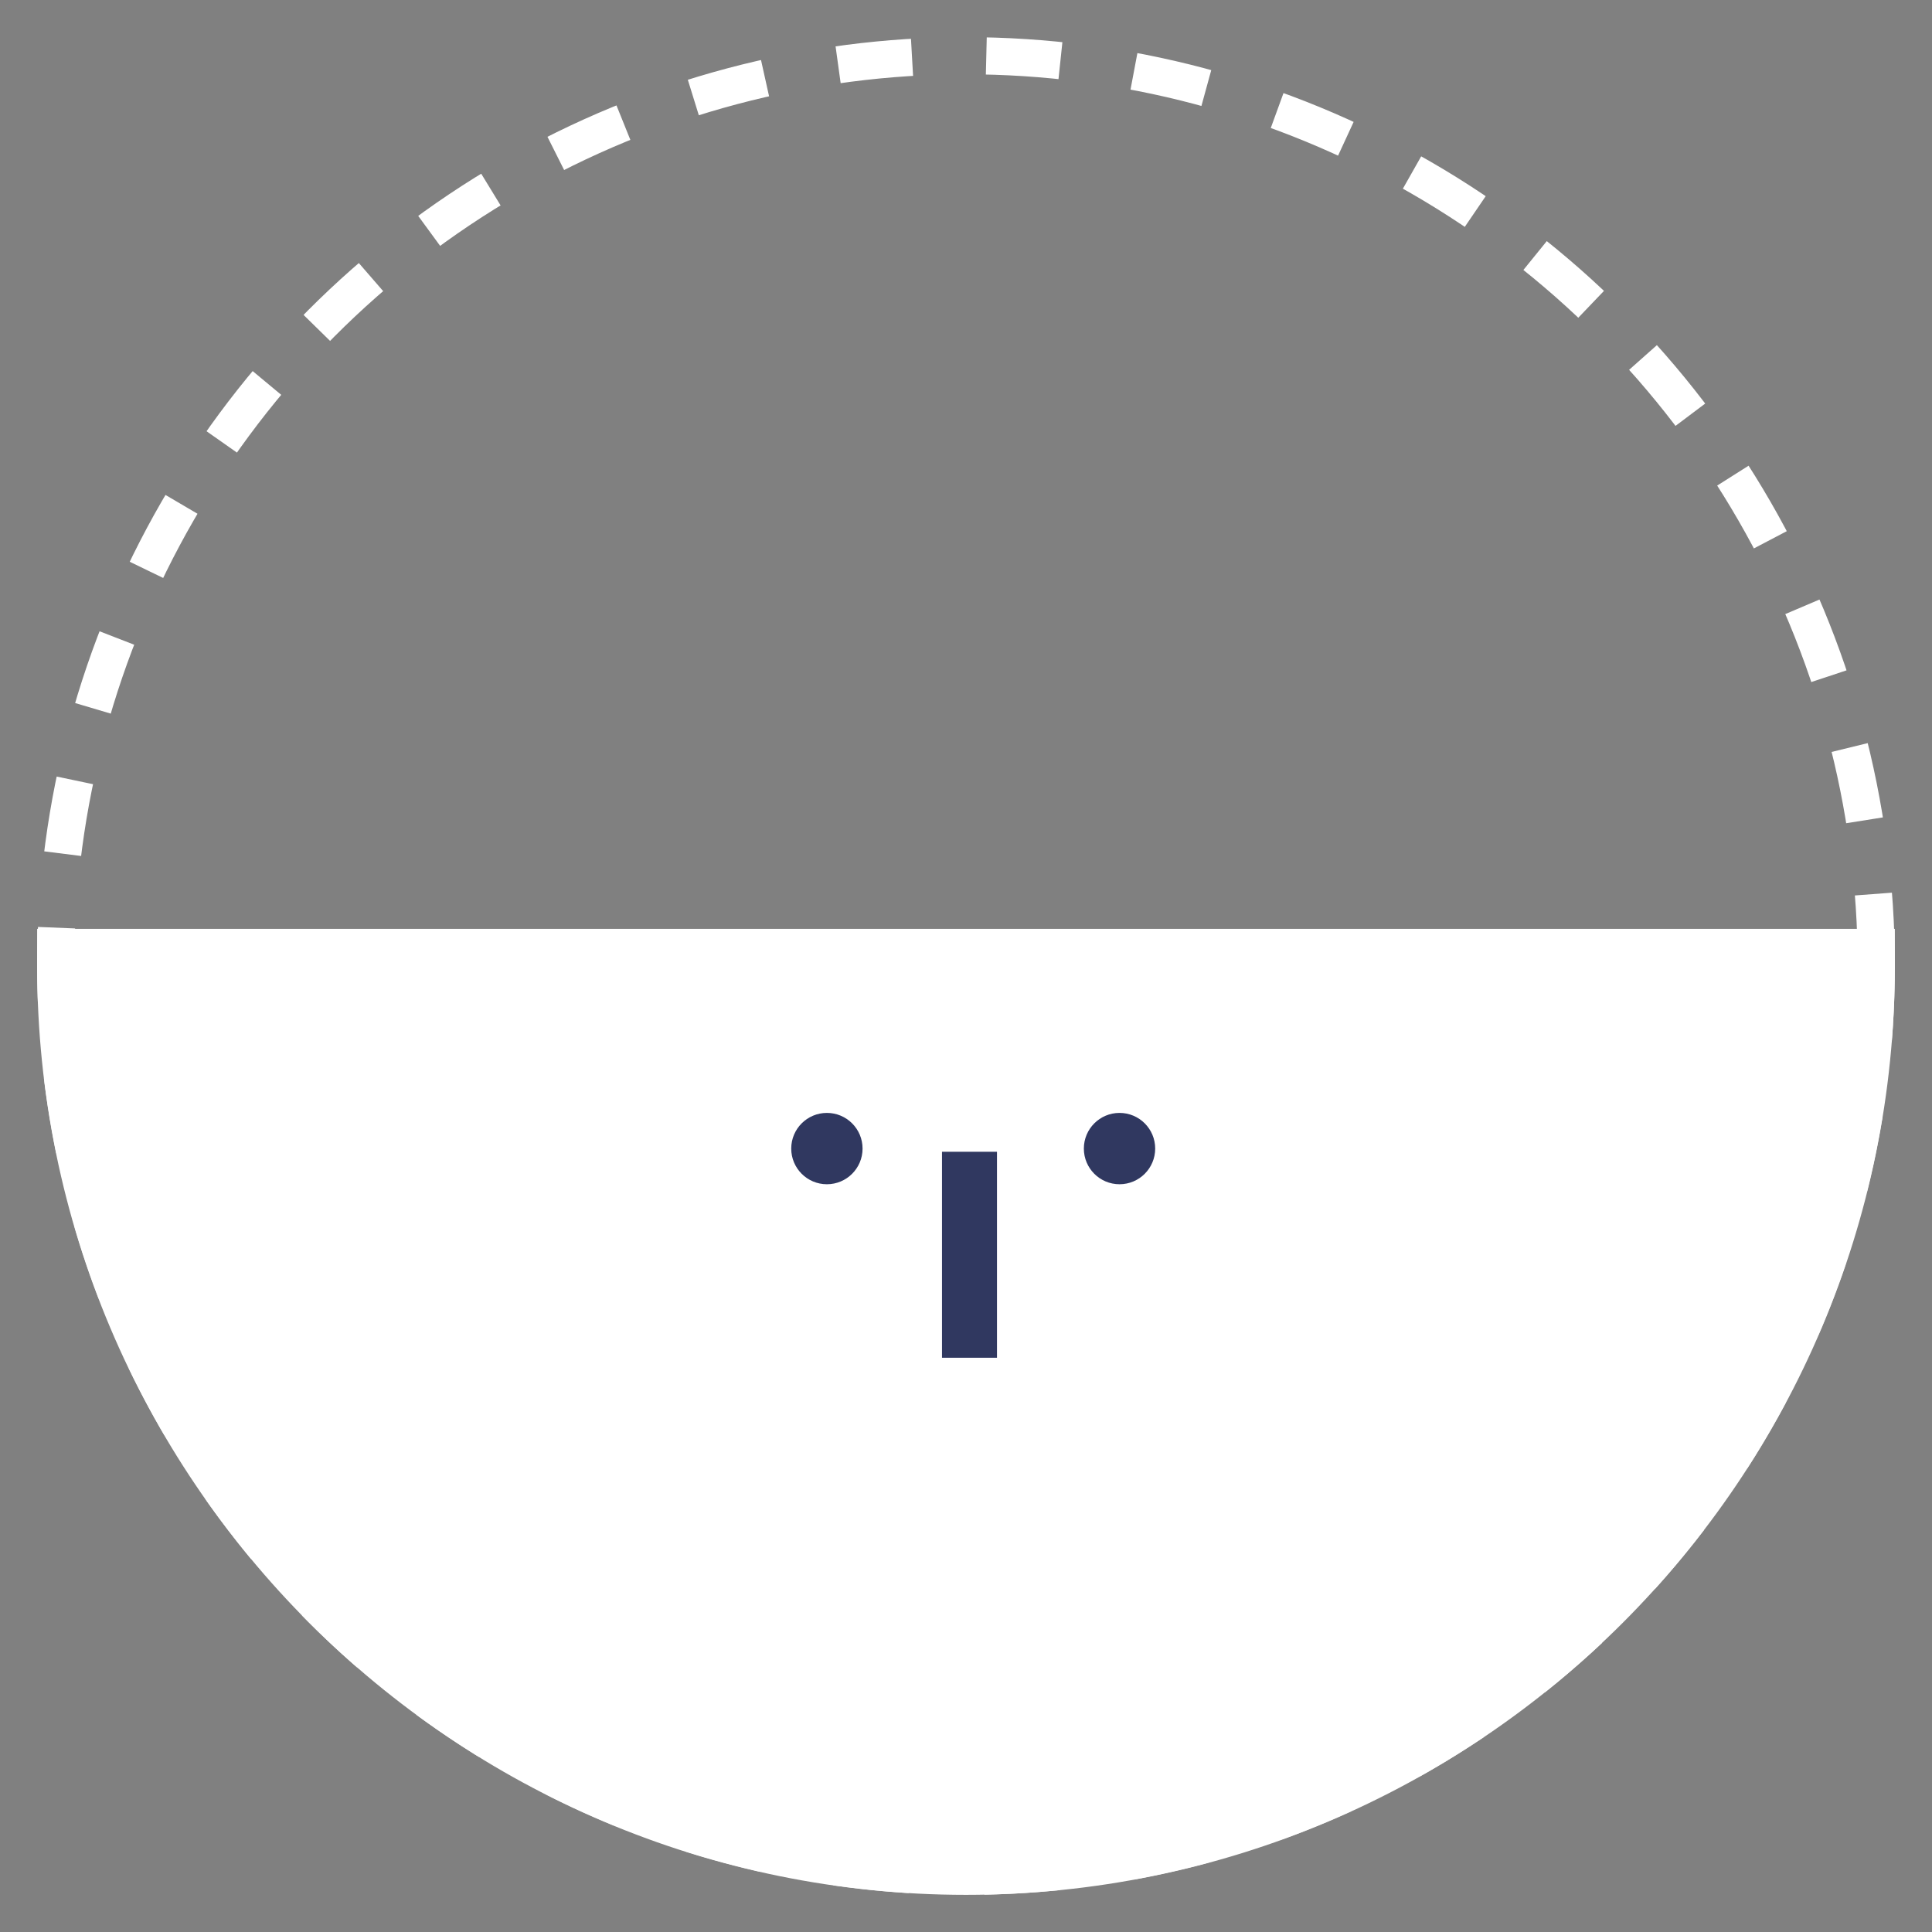 <svg width="26" height="26" viewBox="0 0 26 26" fill="none" xmlns="http://www.w3.org/2000/svg">
<rect x="0" y="0" width="26" height="26" fill="#808080" stroke="none"/>
<circle cx="13" cy="13" r="12.25" stroke="white" stroke-width="0.5" stroke-dasharray="1 1"/>
<path d="M25.25 13V12.75H25H1H0.75V13C0.75 19.765 6.235 25.25 13 25.25C19.765 25.25 25.25 19.765 25.25 13Z" fill="white" stroke="white" stroke-width="0.5"/>
<circle cx="11.128" cy="15.457" r="0.48" fill="#303860"/>
<circle cx="15.066" cy="15.457" r="0.48" fill="#303860"/>
<path d="M13.047 15.5V18.272" stroke="#303860" stroke-width="0.74"/>
</svg>
